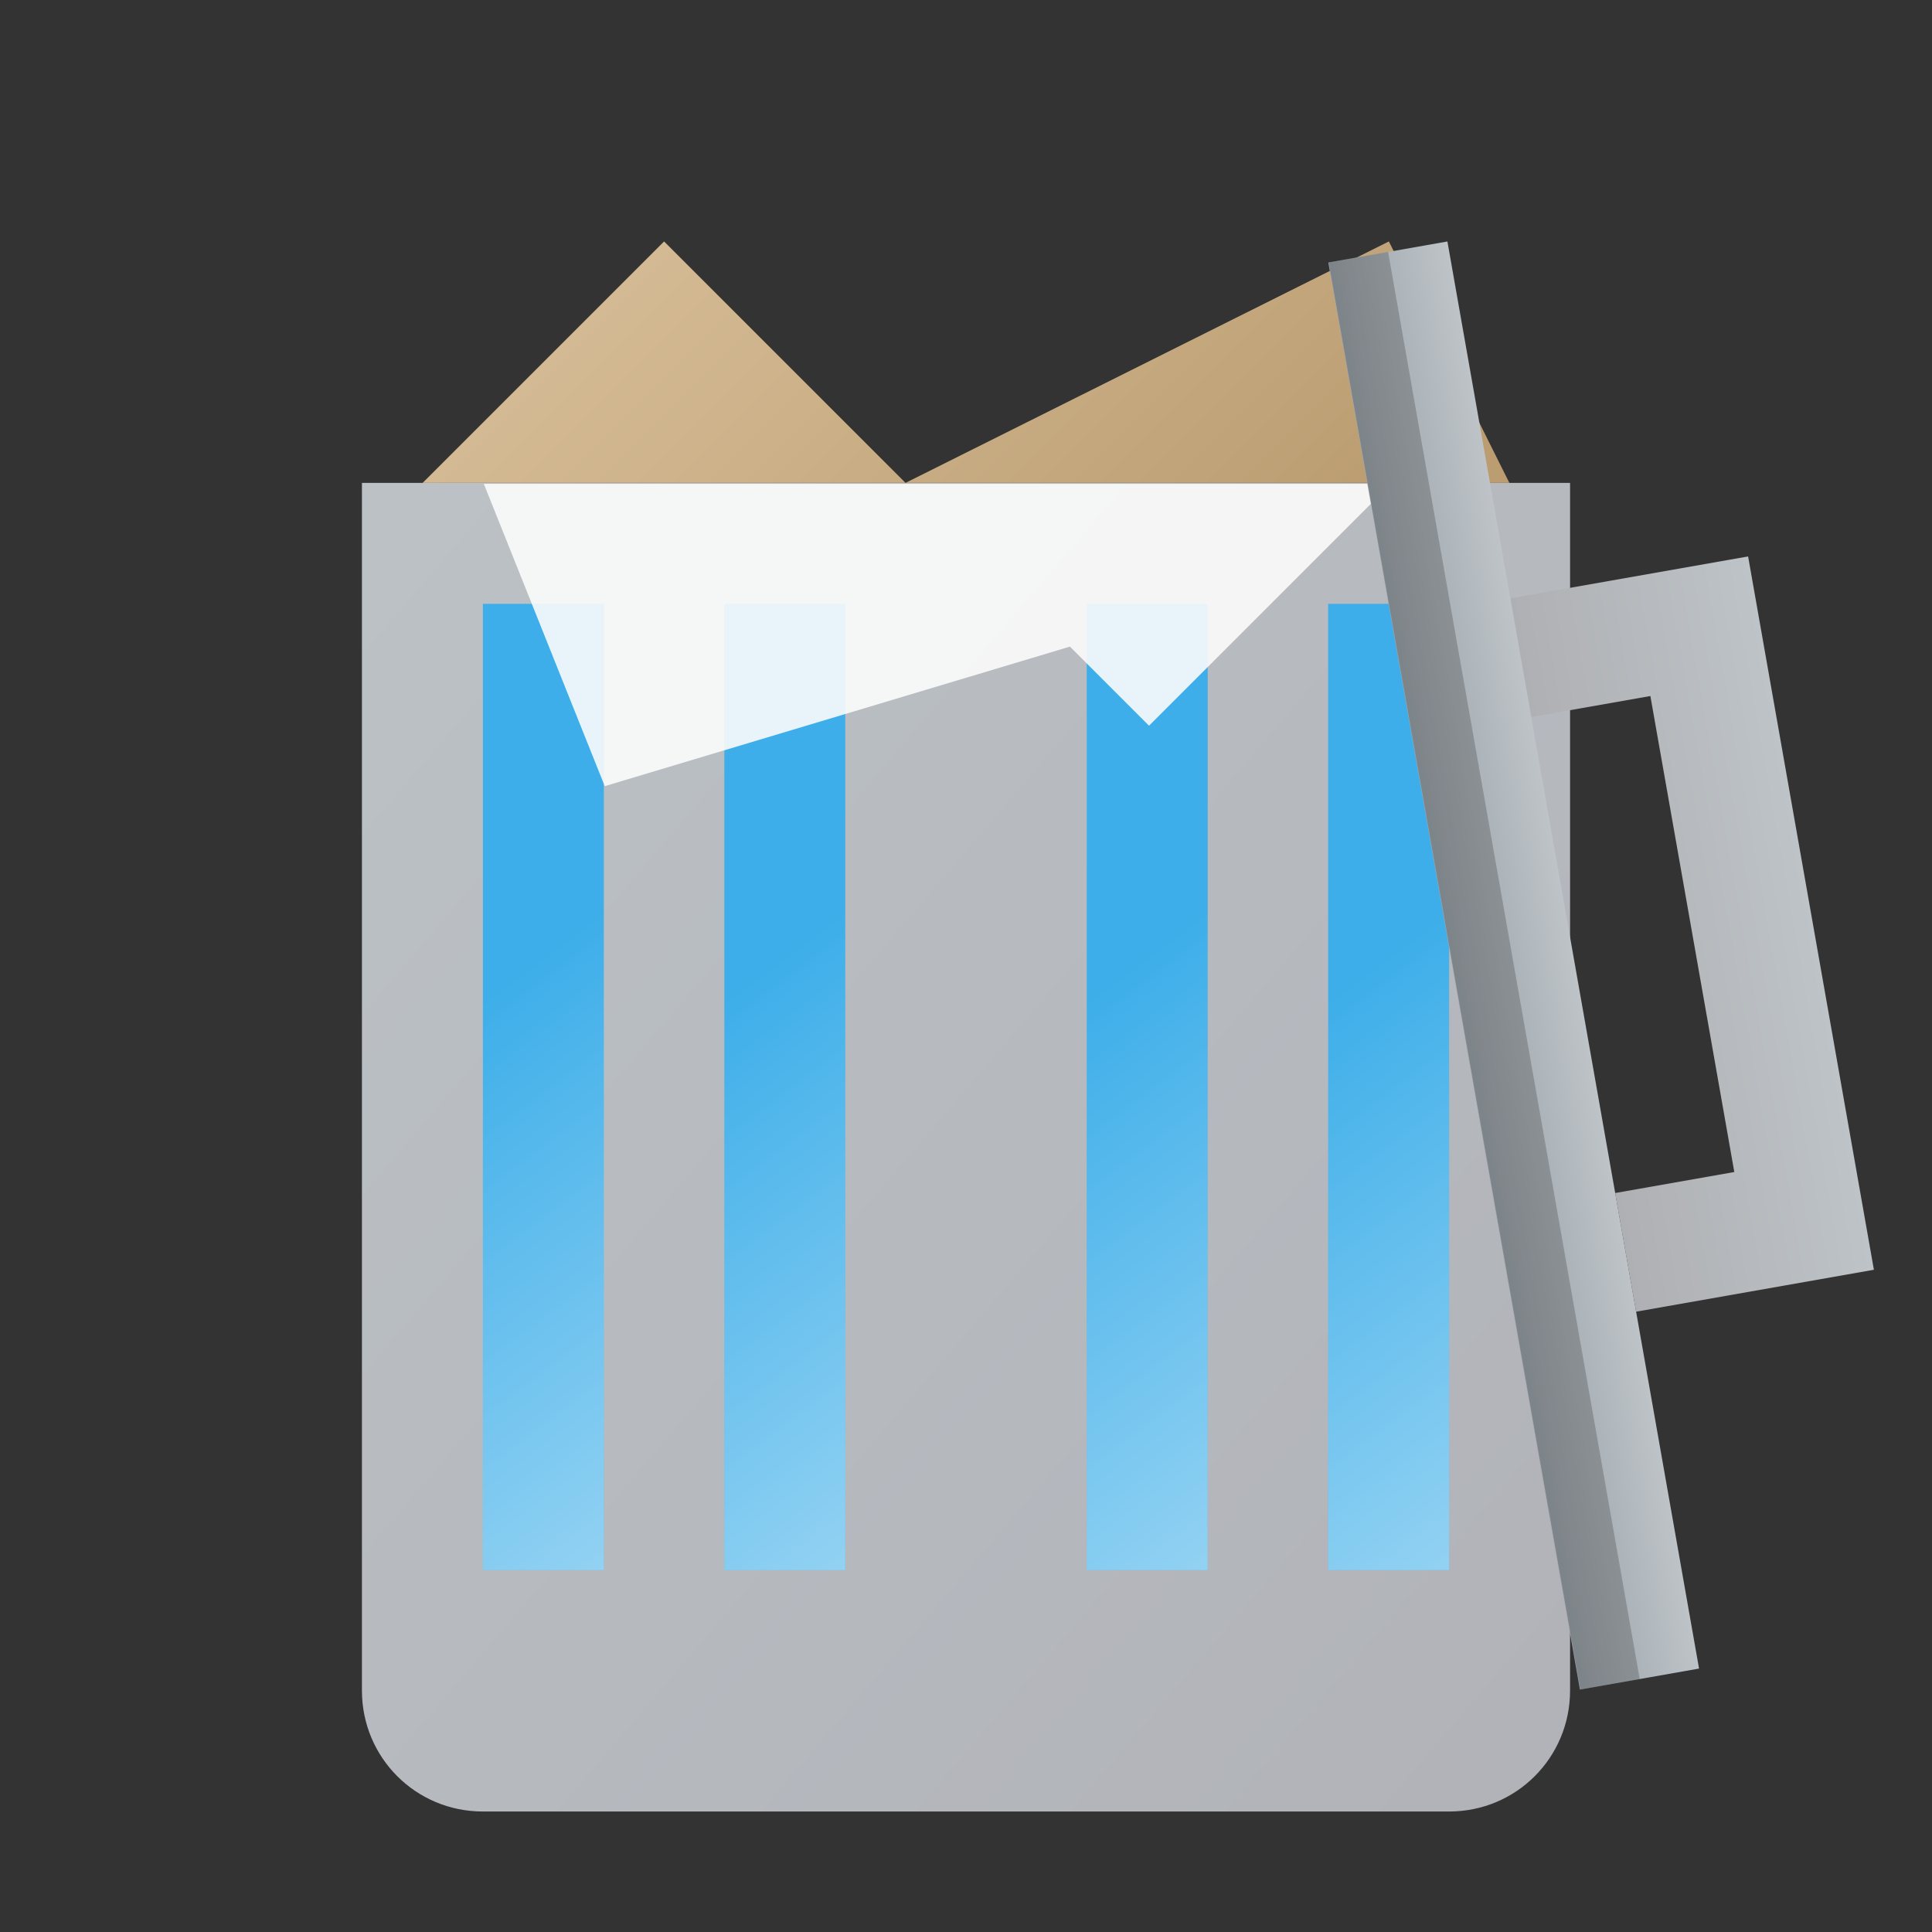 <?xml version="1.0" encoding="UTF-8" standalone="no"?>
<!-- Created with Inkscape (http://www.inkscape.org/) -->

<svg
   width="16"
   height="16"
   viewBox="0 0 4.233 4.233"
   version="1.1"
   id="svg8694"
   sodipodi:docname="user-trash-full.svg"
   inkscape:version="1.1.1 (3bf5ae0d25, 2021-09-20, custom)"
   xmlns:inkscape="http://www.inkscape.org/namespaces/inkscape"
   xmlns:sodipodi="http://sodipodi.sourceforge.net/DTD/sodipodi-0.dtd"
   xmlns:xlink="http://www.w3.org/1999/xlink"
   xmlns="http://www.w3.org/2000/svg"
   xmlns:svg="http://www.w3.org/2000/svg">
  <rect x="0" y="0" width="4.233" height="4.233" fill="#333333" stroke="none"/>
  <sodipodi:namedview
     id="namedview8696"
     pagecolor="#ffffff"
     bordercolor="#666666"
     borderopacity="1.0"
     inkscape:pageshadow="2"
     inkscape:pageopacity="0.0"
     inkscape:pagecheckerboard="0"
     inkscape:document-units="px"
     showgrid="false"
     units="px"
     inkscape:zoom="32.499998"
     inkscape:cx="4.0615387"
     inkscape:cy="11.661539"
     inkscape:window-width="1920"
     inkscape:window-height="1007"
     inkscape:window-x="0"
     inkscape:window-y="0"
     inkscape:window-maximized="1"
     inkscape:current-layer="svg8694"
     showguides="false"
     inkscape:lockguides="true" />
  <defs
     id="defs8691">
    <style
       type="text/css"
       id="current-color-scheme">
      .ColorScheme-Text {
        color:#31363b;
      }
      .ColorScheme-Highlight {
        color:#3daee9;
      }
    </style>
    <linearGradient
       inkscape:collect="always"
       id="linearGradient12467">
      <stop
         style="stop-color:#d4ba94;stop-opacity:1;"
         offset="0"
         id="stop12463" />
      <stop
         style="stop-color:#bb9d71;stop-opacity:1"
         offset="1"
         id="stop12465" />
    </linearGradient>
    <linearGradient
       inkscape:collect="always"
       xlink:href="#linearGradient1308"
       id="linearGradient1310"
       x1="1"
       y1="3"
       x2="15"
       y2="15"
       gradientUnits="userSpaceOnUse"
       gradientTransform="matrix(0.265,0,0,0.265,-1.2202149e-7,0.265)" />
    <linearGradient
       inkscape:collect="always"
       id="linearGradient1308">
      <stop
         style="stop-color:#bdc3c7;stop-opacity:1;"
         offset="0"
         id="stop1304" />
      <stop
         style="stop-color:#afb0b6;stop-opacity:1"
         offset="1"
         id="stop1306" />
    </linearGradient>
    <linearGradient
       inkscape:collect="always"
       xlink:href="#linearGradient3331"
       id="linearGradient3333"
       x1="3"
       y1="3"
       x2="3"
       y2="1"
       gradientUnits="userSpaceOnUse"
       gradientTransform="scale(0.265)" />
    <linearGradient
       inkscape:collect="always"
       id="linearGradient3331">
      <stop
         style="stop-color:#afb0b3;stop-opacity:1;"
         offset="0"
         id="stop3327" />
      <stop
         style="stop-color:#bdc3c7;stop-opacity:1"
         offset="1"
         id="stop3329" />
    </linearGradient>
    <linearGradient
       inkscape:collect="always"
       xlink:href="#linearGradient4069"
       id="linearGradient4071"
       x1="0"
       y1="4"
       x2="0"
       y2="3"
       gradientUnits="userSpaceOnUse"
       gradientTransform="scale(0.265)" />
    <linearGradient
       inkscape:collect="always"
       id="linearGradient4069">
      <stop
         style="stop-color:#9da5ab;stop-opacity:1;"
         offset="0"
         id="stop4065" />
      <stop
         style="stop-color:#bdc3c7;stop-opacity:1"
         offset="1"
         id="stop4067" />
    </linearGradient>
    <linearGradient
       inkscape:collect="always"
       xlink:href="#linearGradient12467"
       id="linearGradient12469"
       x1="1.455"
       y1="0.529"
       x2="2.514"
       y2="1.587"
       gradientUnits="userSpaceOnUse" />
    <linearGradient
       inkscape:collect="always"
       xlink:href="#linearGradient1957"
       id="linearGradient1959"
       x1="1.587"
       y1="3.44"
       x2="0.794"
       y2="2.381"
       gradientUnits="userSpaceOnUse" />
    <linearGradient
       inkscape:collect="always"
       id="linearGradient1957">
      <stop
         style="stop-color:#ffffff;stop-opacity:1;"
         offset="0"
         id="stop1953" />
      <stop
         style="stop-color:#ffffff;stop-opacity:0;"
         offset="1"
         id="stop1955" />
    </linearGradient>
    <linearGradient
       inkscape:collect="always"
       xlink:href="#linearGradient1957"
       id="linearGradient2191"
       x1="2.117"
       y1="3.44"
       x2="1.323"
       y2="2.381"
       gradientUnits="userSpaceOnUse" />
    <linearGradient
       inkscape:collect="always"
       xlink:href="#linearGradient1957"
       id="linearGradient2455"
       x1="2.91"
       y1="3.44"
       x2="2.117"
       y2="2.381"
       gradientUnits="userSpaceOnUse" />
    <linearGradient
       inkscape:collect="always"
       xlink:href="#linearGradient1957"
       id="linearGradient2721"
       gradientUnits="userSpaceOnUse"
       x1="3.44"
       y1="3.44"
       x2="2.646"
       y2="2.381" />
  </defs>
  <path
     id="rect1092"
     style="fill:url(#linearGradient1310);stroke-width:0.265"
     d="m 3.44,1.058 v 2.646 c 0,0.147 -0.118,0.265 -0.265,0.265 H 1.058 c -0.147,0 -0.265,-0.118 -0.265,-0.265 V 1.058 Z"
     sodipodi:nodetypes="csssscc" />
  <g
     id="g994"
     class="ColorScheme-Highlight"
     style="fill:currentColor;fill-opacity:1">
    <rect
       id="rect847"
       width="0.265"
       height="2.117"
       x="1.058"
       y="1.323" />
    <rect
       id="rect849"
       width="0.265"
       height="2.117"
       x="1.587"
       y="1.323" />
    <rect
       id="rect847-3"
       width="0.265"
       height="2.117"
       x="2.381"
       y="1.323" />
    <rect
       id="rect849-6"
       width="0.265"
       height="2.117"
       x="2.91"
       y="1.323" />
  </g>
  <g
     id="g4219">
    <rect
       style="opacity:0.5;fill:url(#linearGradient1959);fill-opacity:1;stroke-width:0.265"
       id="rect874"
       width="0.265"
       height="2.117"
       x="1.058"
       y="1.323" />
    <rect
       style="opacity:0.5;fill:url(#linearGradient2191);fill-opacity:1;stroke-width:0.265"
       id="rect876"
       width="0.265"
       height="2.117"
       x="1.587"
       y="1.323" />
    <rect
       style="opacity:0.5;fill:url(#linearGradient2455);fill-opacity:1;stroke-width:0.265"
       id="rect878"
       width="0.265"
       height="2.117"
       x="2.381"
       y="1.323" />
    <rect
       style="opacity:0.5;fill:url(#linearGradient2721);fill-opacity:1;stroke-width:0.265"
       id="rect880"
       width="0.265"
       height="2.117"
       x="2.91"
       y="1.323" />
  </g>
  <path
     id="rect9111"
     style="opacity:1;fill:url(#linearGradient12469);stroke-width:0.274;fill-opacity:1"
     d="M 1.455,0.529 1.984,1.058 3.043,0.529 3.307,1.058 H 0.926 Z"
     sodipodi:nodetypes="cccccc" />
  <path
     id="rect10107"
     style="opacity:0.9;fill:#fcfcfc;fill-opacity:1;stroke-width:1"
     d="M 4 4 L 5 6.5 L 8.846 5.346 L 9.5 6 L 11.5 4 L 9 4 L 7.5 4 L 4 4 z "
     transform="scale(0.265)" />
  <g
     id="g8950"
     transform="rotate(80,2.008,2.236)">
    <path
       id="rect1956"
       style="fill:url(#linearGradient3333);fill-opacity:1;stroke-width:0.269"
       d="M 1.323,0.265 H 2.91 V 0.794 H 2.646 V 0.529 H 1.587 V 0.794 H 1.323 Z"
       sodipodi:nodetypes="ccccccccc" />
    <rect
       style="fill:url(#linearGradient4071);fill-opacity:1;stroke-width:0.265"
       id="rect988"
       width="3.175"
       height="0.265"
       x="0.529"
       y="0.794" />
    <rect
       style="opacity:0.2;fill:#000000;fill-opacity:1;stroke-width:0.278"
       id="rect8484"
       width="3.175"
       height="0.132"
       x="0.529"
       y="0.926" />
  </g>
</svg>
